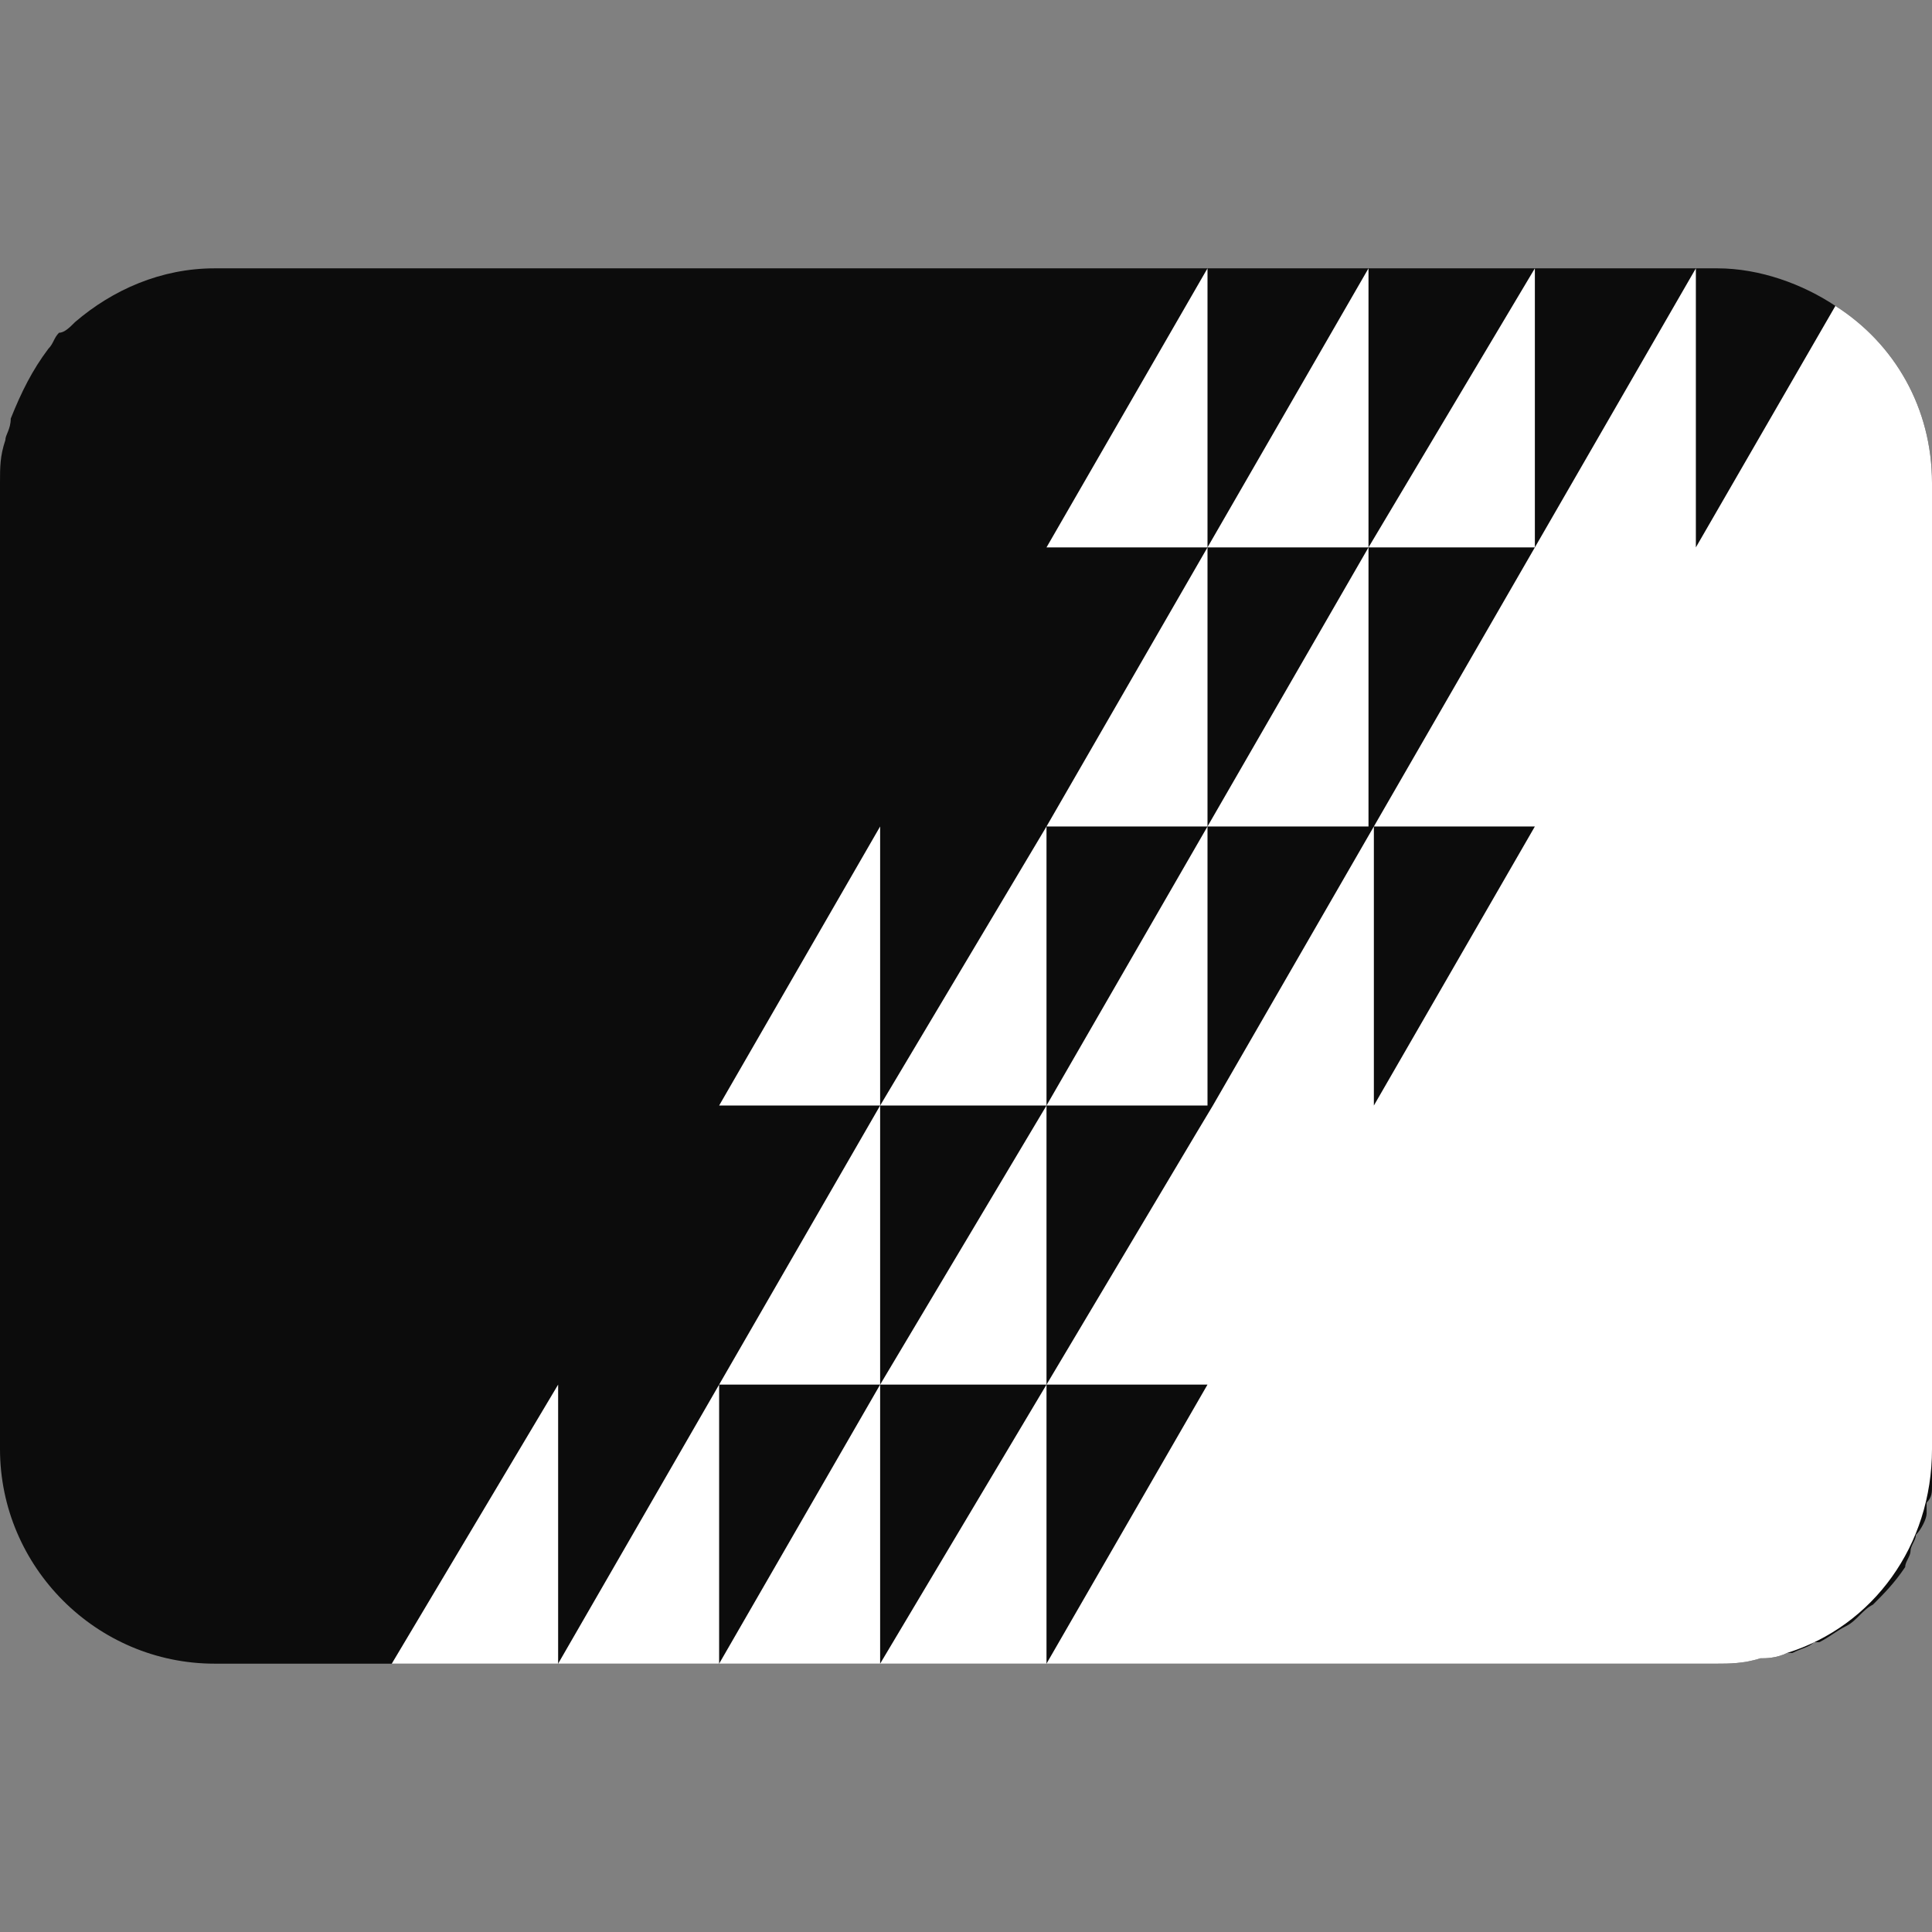 <?xml version="1.0" encoding="utf-8"?>
<!-- Generator: Adobe Illustrator 26.5.0, SVG Export Plug-In . SVG Version: 6.00 Build 0)  -->
<svg version="1.1" id="레이어_1" xmlns="http://www.w3.org/2000/svg" xmlns:xlink="http://www.w3.org/1999/xlink" x="0px"
	 y="0px" viewBox="0 0 36 36" style="enable-background:new 0 0 36 36;" xml:space="preserve">
<rect x="0" y="0" width="36" height="36" fill="#808080" stroke="none"/>
<style type="text/css">
	.st0{fill:#0C0C0C;}
	.st1{fill:#FFFFFF;}
</style>
<g>
	<path class="st0" d="M36,9v18c0,0.2,0,0.4,0,0.7c0,0.1,0,0.2-0.1,0.3c0,0.1,0,0.1,0,0.2c0,0.1-0.1,0.3-0.2,0.4
		c0,0.1-0.1,0.2-0.1,0.3c0,0.1-0.1,0.2-0.1,0.3c-0.2,0.3-0.4,0.5-0.6,0.7c-0.2,0.1-0.3,0.3-0.5,0.4c-0.2,0.1-0.3,0.2-0.5,0.3
		c0,0-0.1,0-0.1,0c-0.1,0.1-0.2,0.1-0.4,0.2c0,0-0.1,0-0.1,0c-0.2,0.1-0.4,0.1-0.5,0.1C32.5,31,32.2,31,32,31H4c-2.2,0-4-1.8-4-4V9
		c0-0.3,0-0.5,0.1-0.8c0-0.1,0.1-0.2,0.1-0.4c0,0,0,0,0,0c0.2-0.5,0.4-0.9,0.7-1.3C1,6.4,1,6.3,1.1,6.2C1.2,6.2,1.3,6.1,1.4,6
		C2.1,5.4,3,5,4,5h28c0.8,0,1.6,0.3,2.2,0.7C35.3,6.4,36,7.6,36,9z"/>
	<g>
		<polygon class="st1" points="7.3,31 10.4,31 10.4,25.8 		"/>
		<polygon class="st1" points="10.4,31 13.4,31 13.4,25.8 		"/>
		<polygon class="st1" points="13.4,20.6 16.4,20.6 16.4,15.4 		"/>
		<polygon class="st1" points="16.4,20.6 13.4,25.8 16.4,25.8 		"/>
		<polygon class="st1" points="13.4,31 16.4,31 16.4,25.8 		"/>
		<polygon class="st1" points="19.5,15.4 16.4,20.6 19.5,20.6 		"/>
		<polygon class="st1" points="16.4,25.8 19.5,25.8 19.5,20.6 		"/>
		<polygon class="st1" points="16.4,31 19.5,31 19.5,25.8 		"/>
		<polygon class="st1" points="19.5,10.2 22.5,10.2 22.5,5 		"/>
		<polygon class="st1" points="22.5,10.2 19.5,15.4 22.5,15.4 		"/>
		<polygon class="st1" points="19.5,20.6 22.5,20.6 22.5,15.4 		"/>
		<polygon class="st1" points="25.5,5 22.5,10.2 25.5,10.2 		"/>
		<polygon class="st1" points="25.5,15.4 25.5,10.2 22.5,15.4 		"/>
		<polygon class="st1" points="28.6,5 25.5,10.2 28.6,10.2 		"/>
		<path class="st1" d="M36,9v18c0,1.8-1.1,3.3-2.7,3.8c-0.2,0.1-0.4,0.1-0.5,0.1C32.5,31,32.2,31,32,31H19.5l3-5.2h-3l2.8-4.7
			l0.3-0.5l3-5.2v5.2l3-5.2h-3l3-5.2l3-5.2v5.2l2.6-4.5C35.3,6.4,36,7.6,36,9z"/>
	</g>
</g>
</svg>
